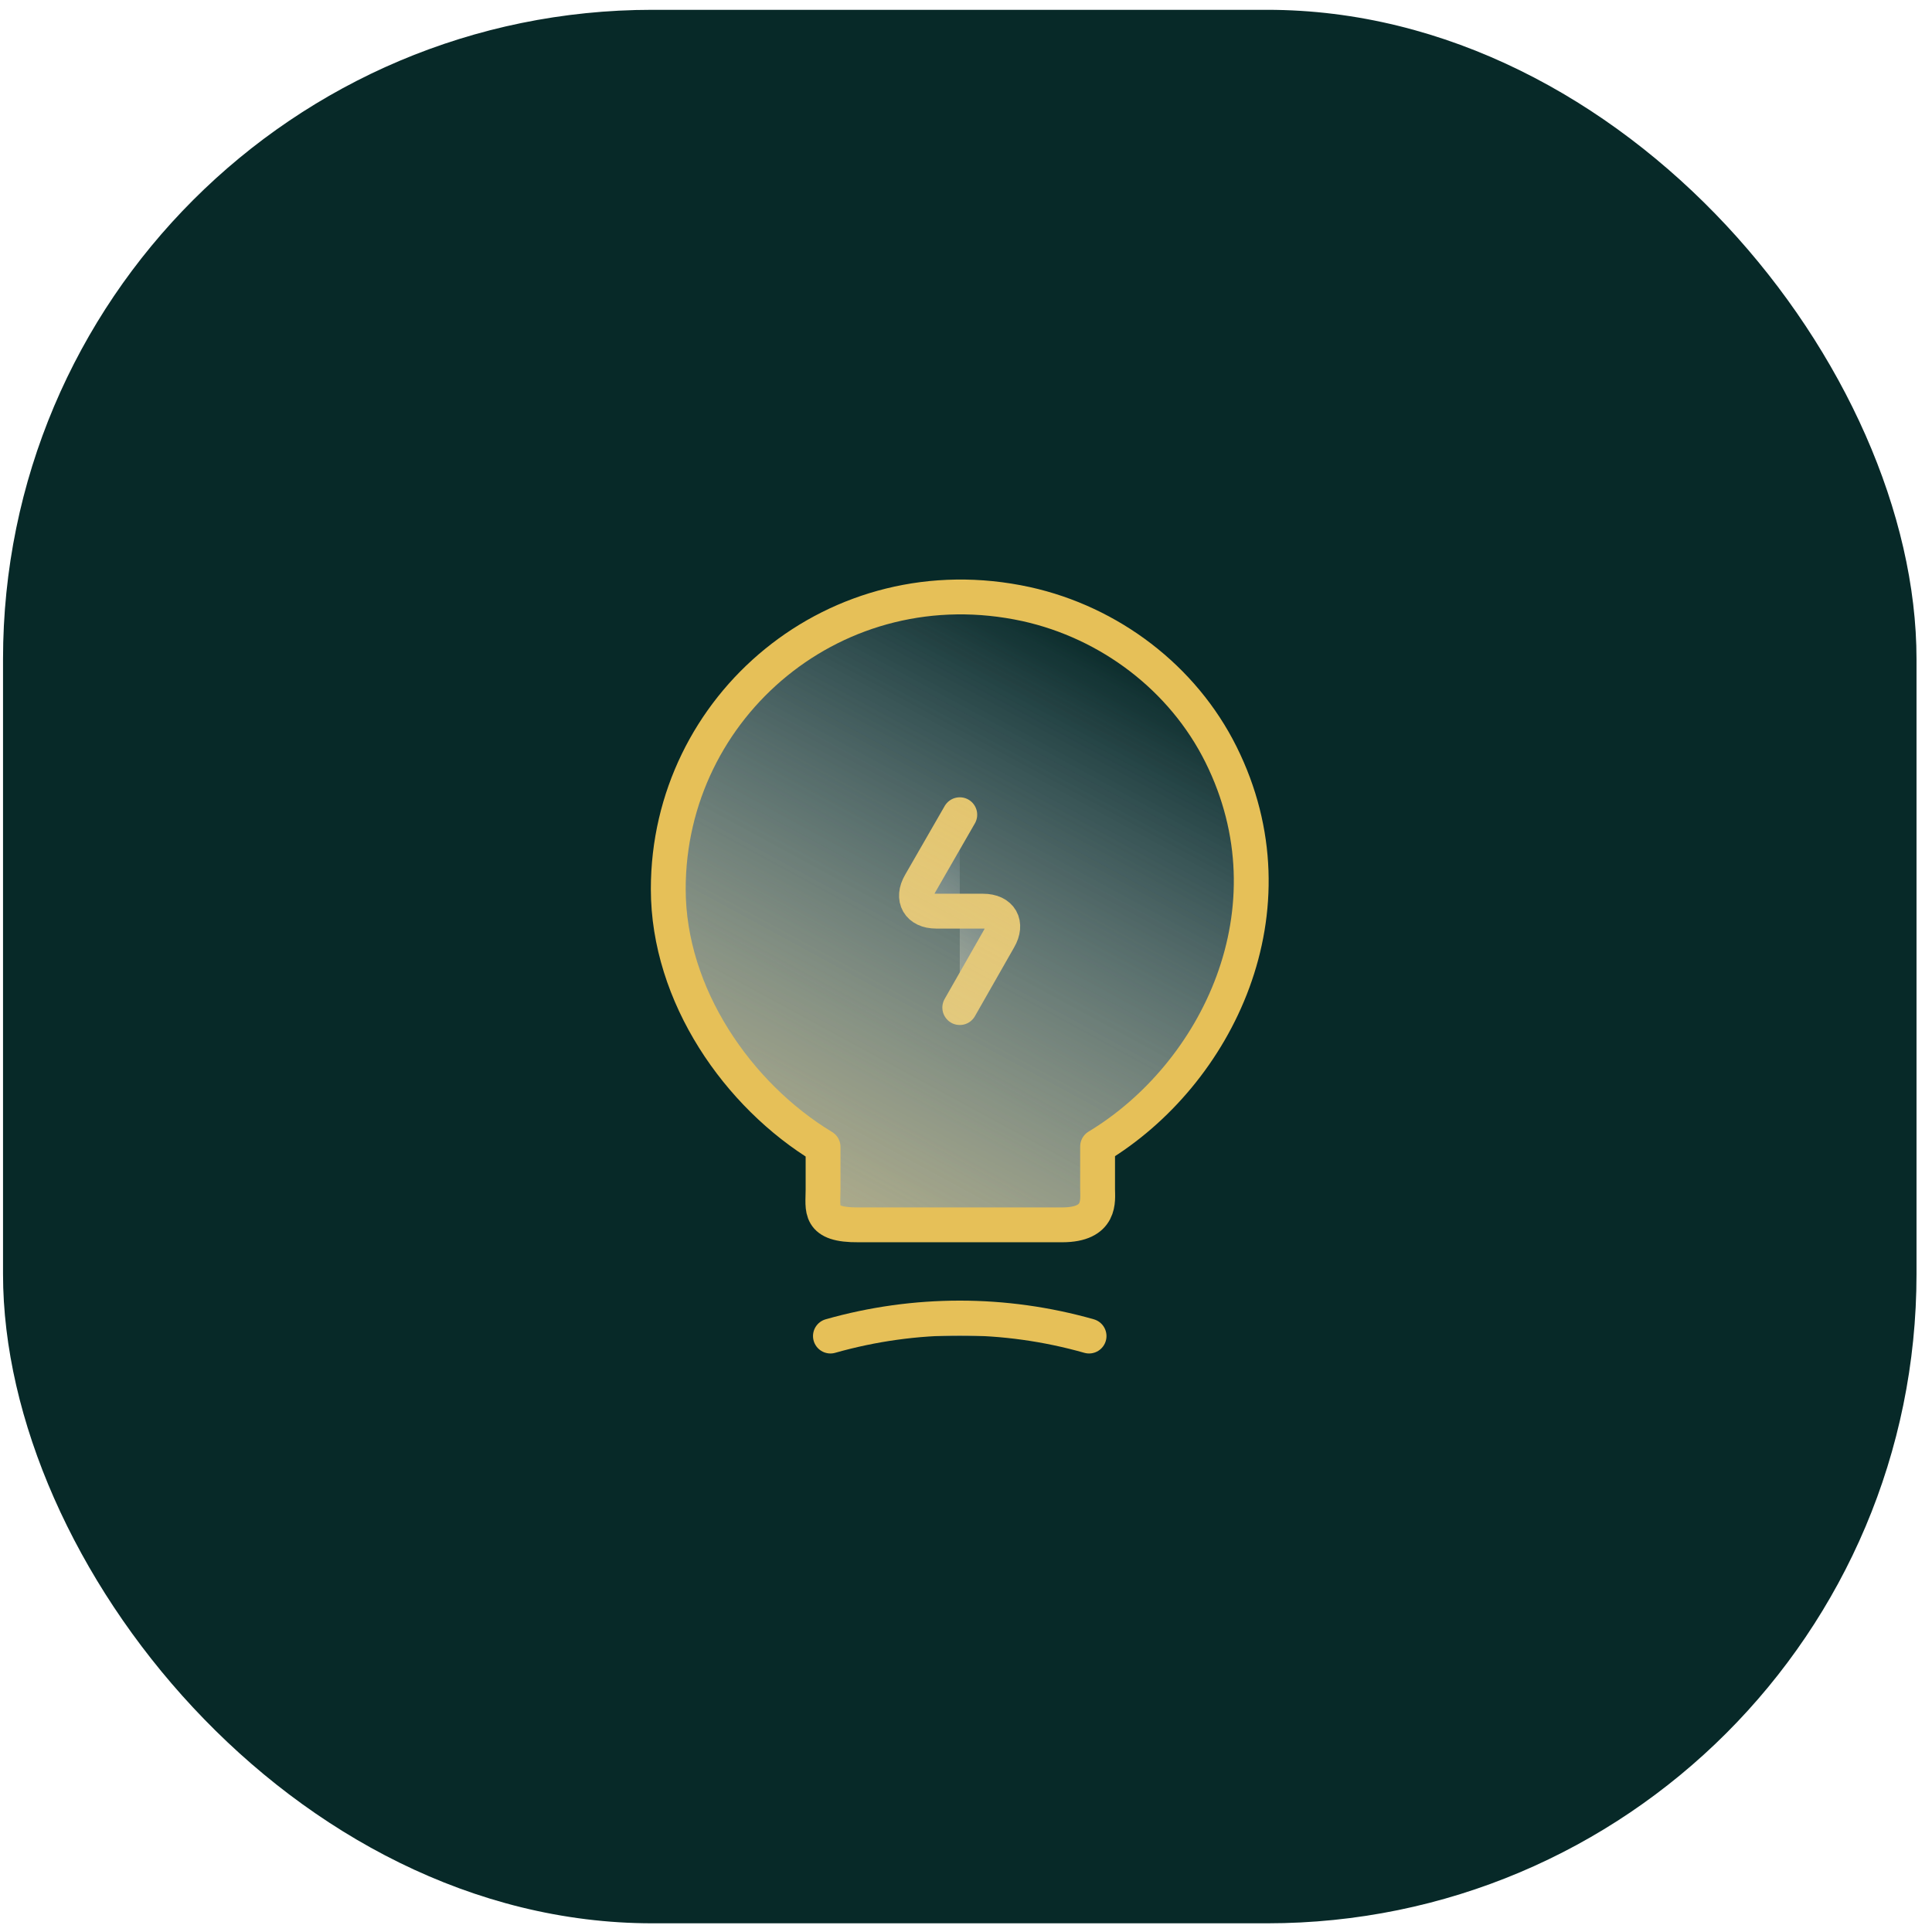 <svg width="122" height="122" viewBox="0 0 122 122" fill="none" xmlns="http://www.w3.org/2000/svg">
<rect x="0.191" y="0.62" width="120.831" height="120.831" rx="41" fill="#012322" fill-opacity="0.97"/>
<path d="M51.974 75.129V72.422C46.608 69.179 42.199 62.856 42.199 56.137C42.199 44.588 52.814 35.535 64.807 38.149C70.079 39.315 74.699 42.815 77.102 47.644C81.978 57.444 76.846 67.849 69.31 72.399V75.105C69.31 75.782 69.566 77.345 67.07 77.345H54.214C51.648 77.368 51.974 76.365 51.974 75.129Z" fill="url(#paint0_linear_3_1038)"/>
<path d="M60.607 51.447L58.11 55.787C57.55 56.743 58.017 57.537 59.113 57.537H62.077C63.196 57.537 63.64 58.33 63.08 59.286L60.607 63.626" fill="url(#paint1_linear_3_1038)"/>
<path d="M60.607 51.447L58.11 55.787C57.55 56.743 58.017 57.537 59.113 57.537H62.077C63.196 57.537 63.64 58.33 63.08 59.286L60.607 63.626" stroke="#E6C058" stroke-width="2.2" stroke-linecap="round" stroke-linejoin="round"/>
<path d="M51.974 75.129V72.422C46.608 69.179 42.199 62.856 42.199 56.137C42.199 44.588 52.814 35.535 64.807 38.149C70.079 39.315 74.699 42.815 77.102 47.644C81.978 57.444 76.846 67.849 69.31 72.399V75.105C69.31 75.782 69.566 77.345 67.07 77.345H54.214C51.648 77.368 51.974 76.365 51.974 75.129Z" fill="url(#paint2_linear_3_1038)" stroke="#E6C058" stroke-width="2.2" stroke-linecap="round" stroke-linejoin="round"/>
<path d="M52.439 84.368C57.782 82.851 63.428 82.851 68.771 84.368Z" fill="url(#paint3_linear_3_1038)"/>
<path d="M52.439 84.368C57.782 82.851 63.428 82.851 68.771 84.368" stroke="#E6C058" stroke-width="2.2" stroke-linecap="round" stroke-linejoin="round"/>
<defs>
<linearGradient id="paint0_linear_3_1038" x1="-34.437" y1="212.075" x2="105.55" y2="-45.796" gradientUnits="userSpaceOnUse">
<stop offset="0.419" stop-color="#E6C058"/>
<stop offset="0.684" stop-color="#D7E6FE" stop-opacity="0"/>
</linearGradient>
<linearGradient id="paint1_linear_3_1038" x1="46.528" y1="105.01" x2="97.442" y2="59.812" gradientUnits="userSpaceOnUse">
<stop offset="0.419" stop-color="#E6C058"/>
<stop offset="0.684" stop-color="#D7E6FE" stop-opacity="0"/>
</linearGradient>
<linearGradient id="paint2_linear_3_1038" x1="-34.437" y1="212.075" x2="105.55" y2="-45.796" gradientUnits="userSpaceOnUse">
<stop offset="0.419" stop-color="#E6C058"/>
<stop offset="0.684" stop-color="#D7E6FE" stop-opacity="0"/>
</linearGradient>
<linearGradient id="paint3_linear_3_1038" x1="18.441" y1="88.233" x2="18.776" y2="78.667" gradientUnits="userSpaceOnUse">
<stop offset="0.419" stop-color="#E6C058"/>
<stop offset="0.684" stop-color="#D7E6FE" stop-opacity="0"/>
</linearGradient>
</defs>
</svg>
